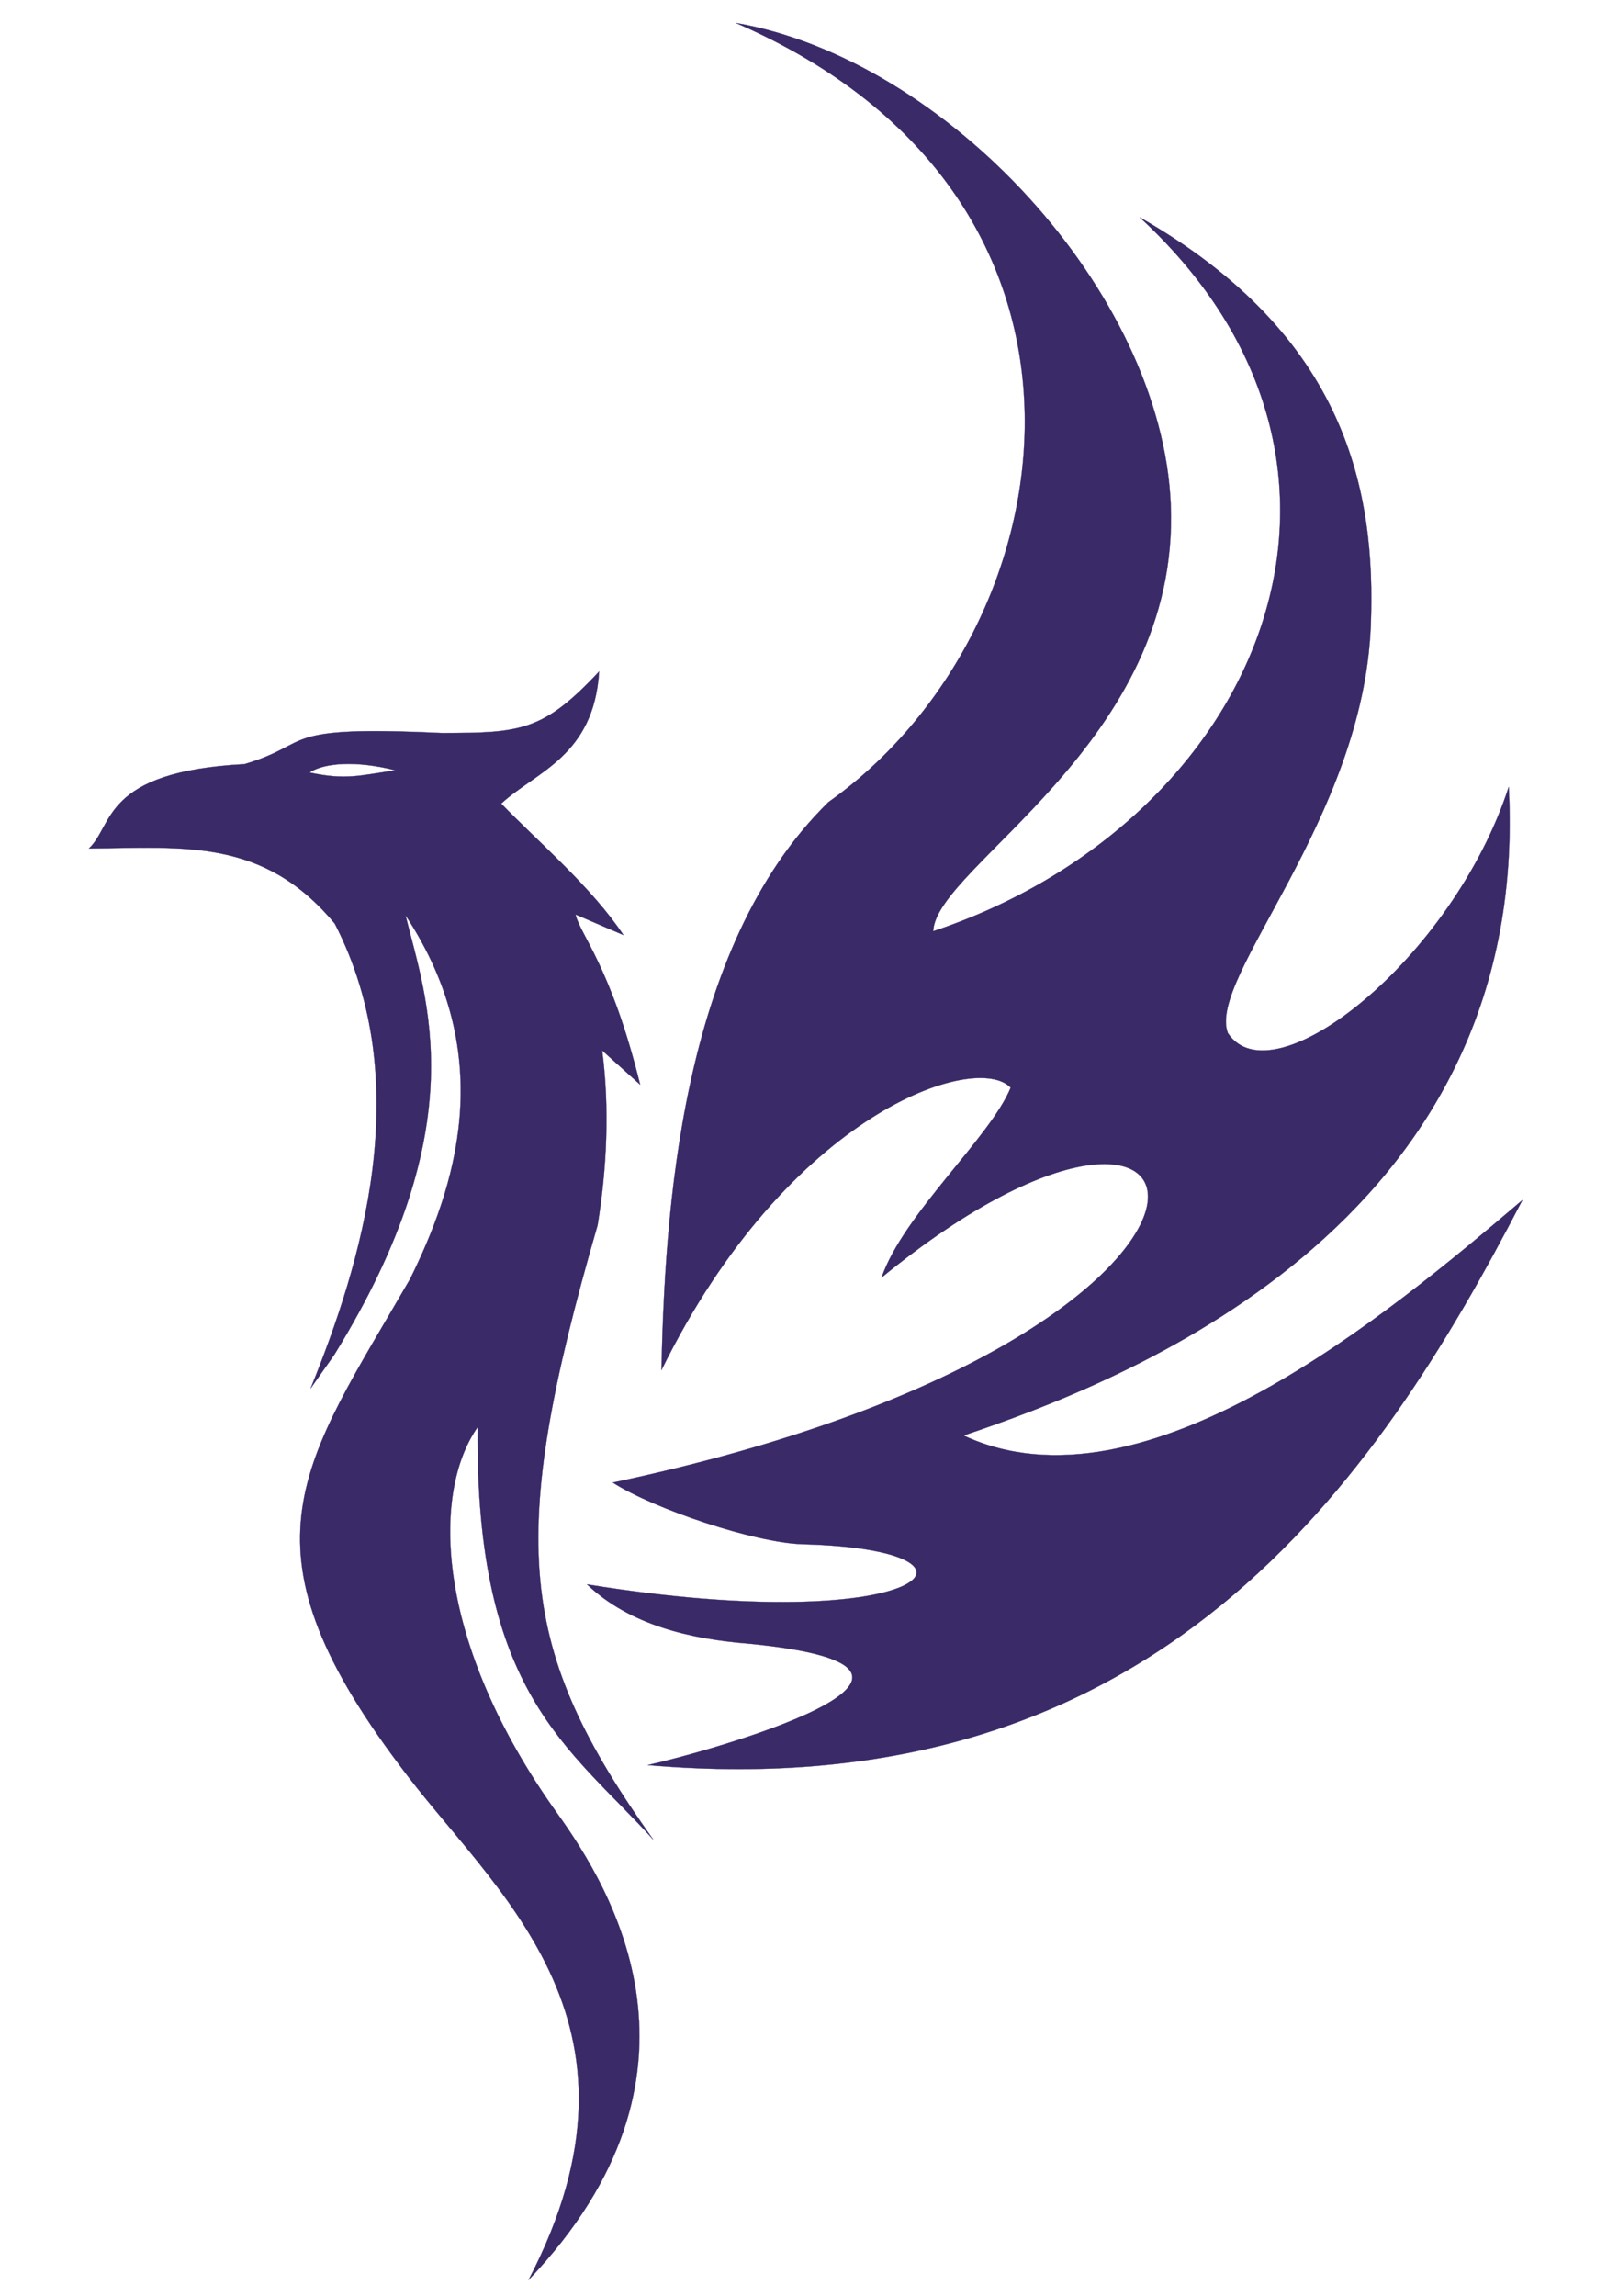 <svg xmlns="http://www.w3.org/2000/svg" xml:space="preserve" width="70mm" height="100mm" version="1.1" viewBox="0 0 7000 10000" xmlns:xlink="http://www.w3.org/1999/xlink">
  <path d="M387.28 3694.86c108.6,-99.23 55.12,-334.03 678,-367.11 307.69,-91.89 132.76,-169.27 856.59,-135.6 343.49,0.02 443.13,-5.61 687.92,-267.9 -23.2,369.86 -275.89,436.41 -426.64,575.48 165.75,170.57 392.46,362.7 532.47,572.16l-208.36 -89.3c17.64,84.89 154.34,226.01 281.12,740.84 -55.12,-49.61 -110.24,-99.22 -165.36,-148.83 33.07,253.56 19.84,517.04 -19.85,760.68 -401.29,1385.77 -345.53,1848.76 242.07,2675.58 -369.33,-407.36 -775.65,-634.97 -764.62,-1795.84 -202.47,288.88 -186.21,938.41 347.32,1682.92 236.31,329.76 729.85,1134.26 -125.73,2031.19 593.12,-1137.71 -163.17,-1699.96 -562.24,-2242.36 -725.41,-963.53 -418.92,-1311.89 46.3,-2116.67 191.83,-389.16 390.26,-963.53 -19.84,-1584.2 88.19,360.5 308.68,912.82 -310.89,1914.93 -34.18,48.51 -68.35,97.01 -102.53,145.52 220.33,-542.33 463.13,-1329.13 105.37,-2023.85 -310.72,-373.79 -654.54,-330.88 -1071.1,-327.64zm2817.9 -3595.03c1766.11,765.09 1455.2,2648.05 403.49,3393.29 -650.44,635.01 -712.18,1805.78 -727.61,2473.85 553.43,-1124.48 1371.44,-1389.06 1521.36,-1230.32 -88.19,216.08 -467.44,551.22 -562.24,826.83 1557.83,-1275.53 1887.96,246.09 -1170.78,892.97 181.03,115.9 621.37,262.85 827.52,268.33 921.06,24.52 529.98,413.04 -939.97,174.84 187.42,178.6 454.2,238.13 701.15,257.97 1144.32,110.24 -205.06,478.45 -436.57,529.17 2215.9,191.83 3168.4,-1223.7 3810.02,-2460.63 -579.88,493.89 -1649.26,1391.27 -2434.18,1025.26 672.49,-227.09 2476.06,-903.99 2374.64,-2824.42 -242.54,747.45 -1027.46,1369.21 -1223.7,1071.56 -90.67,-241.35 589.94,-928.88 622.73,-1774.16 22.48,-579.57 -100.42,-1260.94 -1006.38,-1777.87 1188.42,1095.82 514.17,2637.49 -899.58,3108.85 8.78,-282.73 1078.07,-819.32 1034.61,-1858.61 -38.75,-926.71 -979.87,-1938.51 -1894.51,-2096.91zm-1857.12 3264.4c65.61,-43.33 206.47,-52.23 374.6,-9.56 -159.73,22.82 -215.03,43.36 -374.6,9.56z" fill="#3A2A68" stroke="#3A2A68" fill-rule="evenodd"/>
</svg>